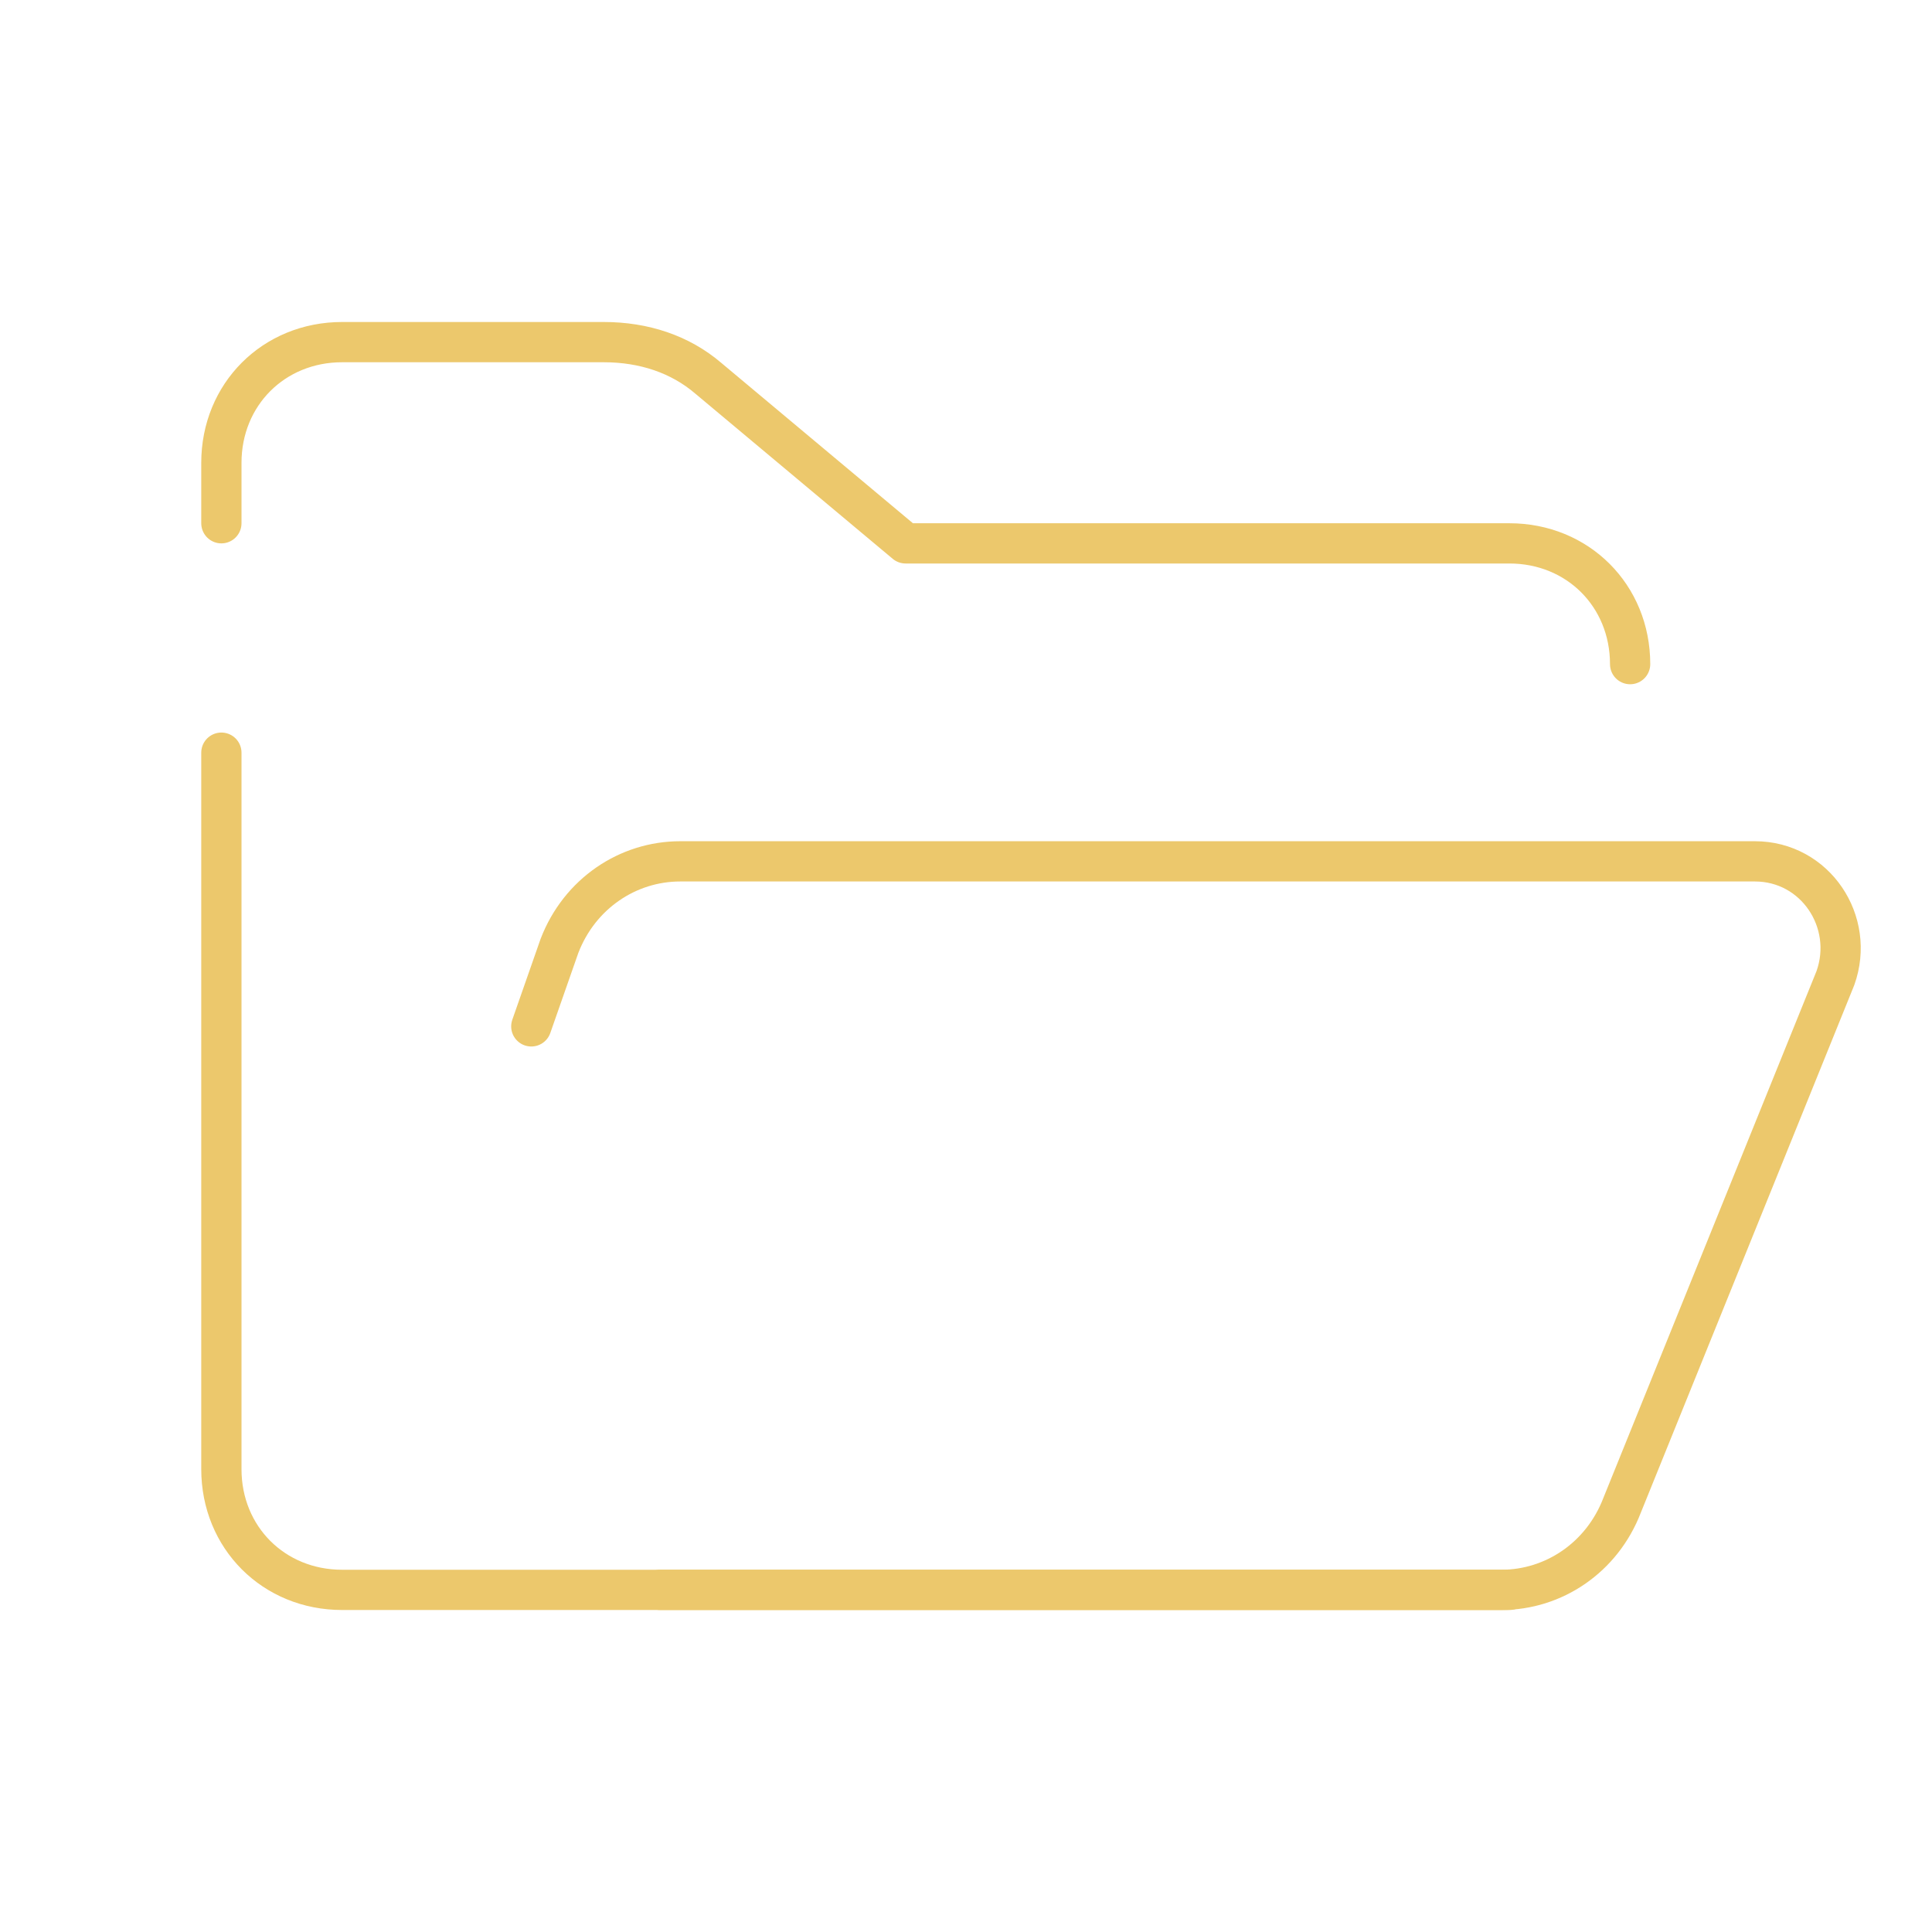 <svg xmlns="http://www.w3.org/2000/svg" x="0px" y="0px" viewBox="0 0 48 48" stroke="#ECC86C" stroke-width="1">
<path fill="none" stroke-linecap="round" stroke-linejoin="round" d="M5.5,18.7v5.6v12.2c0,1.7,1.3,3,3,3h29"></path><path fill="none" stroke-linecap="round" stroke-linejoin="round" d="M40.5,16.5c0-1.7-1.3-3-3-3h-15l-4.9-4.1c-0.7-0.6-1.6-0.9-2.6-0.9H8.5c-1.7,0-3,1.3-3,3V13"></path><path fill="none" stroke-linecap="round" stroke-linejoin="round" stroke-miterlimit="10" d="M16.4,39.5h20.9c1.3,0,2.5-0.8,3-2.1l5.3-13.1c0.5-1.4-0.5-2.9-2-2.9H16.9c-1.3,0-2.5,0.8-3,2.1l-0.7,2"></path>
</svg>